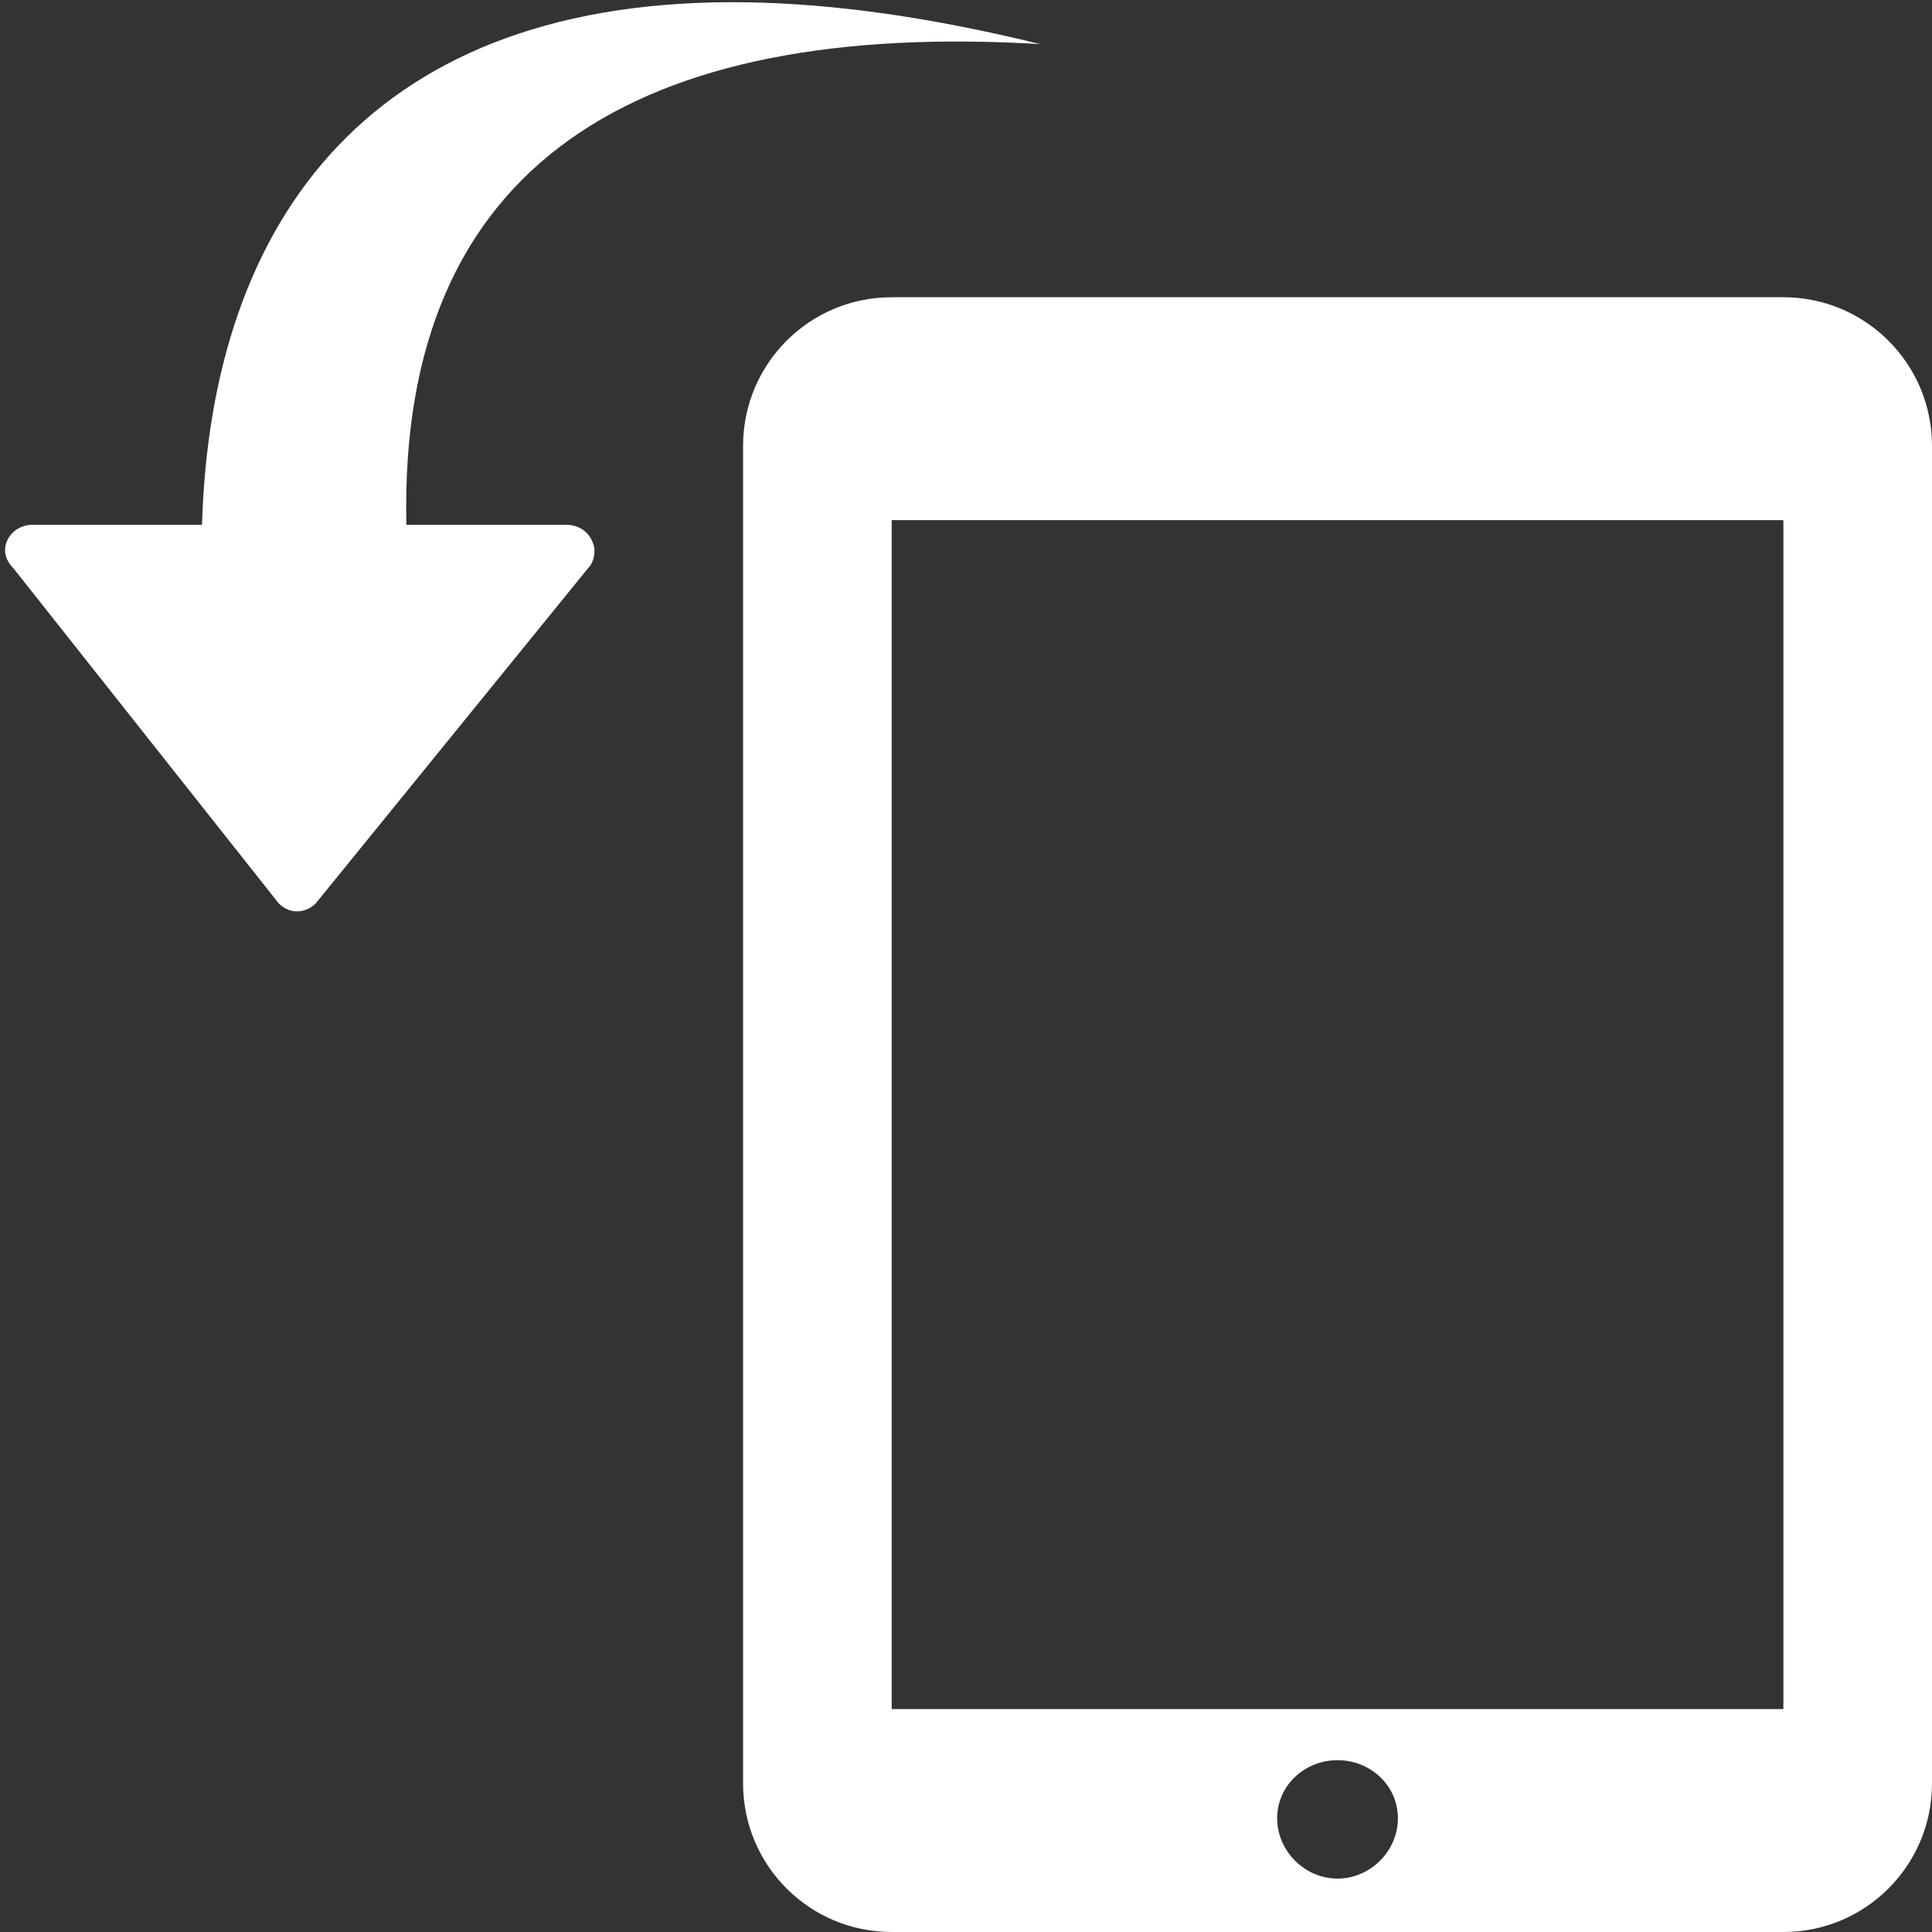<?xml version="1.0" encoding="UTF-8"?>
<svg xmlns="http://www.w3.org/2000/svg" xmlns:xlink="http://www.w3.org/1999/xlink" width="520pt" height="520pt" viewBox="0 0 520 520" version="1.1">
<rect x="0" y="0" width="520" height="520" fill="#333333" stroke="none"/>
<g id="surface1">
<path style=" stroke:none;fill-rule:nonzero;fill:#FFFFFF;fill-opacity:1;" d="M 201.25 0.625 C 100.469 -1.016 56.797 58.594 54.375 141.25 L 8.75 141.25 C 5.781 141.25 3.047 142.891 1.875 145.625 C 0.703 148.359 1.641 151.016 3.75 153.125 L 75 243.125 C 77.812 246.016 82.109 246.016 85 243.125 L 158.125 153.125 C 159.531 151.719 160 150 160 148.125 C 160 147.188 159.766 146.562 159.375 145.625 C 158.203 142.891 155.469 141.25 152.5 141.25 L 109.375 141.25 C 107.188 43.828 171.719 5.391 280 11.875 C 250.391 4.609 224.531 1.016 201.25 0.625 Z M 240 80 C 217.891 80 200 97.891 200 120 L 200 480 C 200 502.109 217.891 520 240 520 L 480 520 C 502.109 520 520 502.109 520 480 L 520 120 C 520 97.891 502.109 80 480 80 Z M 240 140 L 480 140 L 480 460 L 240 460 Z M 360 473.75 C 368.828 473.75 376.25 480.547 376.25 489.375 C 376.25 498.203 368.828 505.625 360 505.625 C 351.172 505.625 343.75 498.203 343.75 489.375 C 343.75 480.547 351.172 473.75 360 473.75 Z "/>
</g>
</svg>
